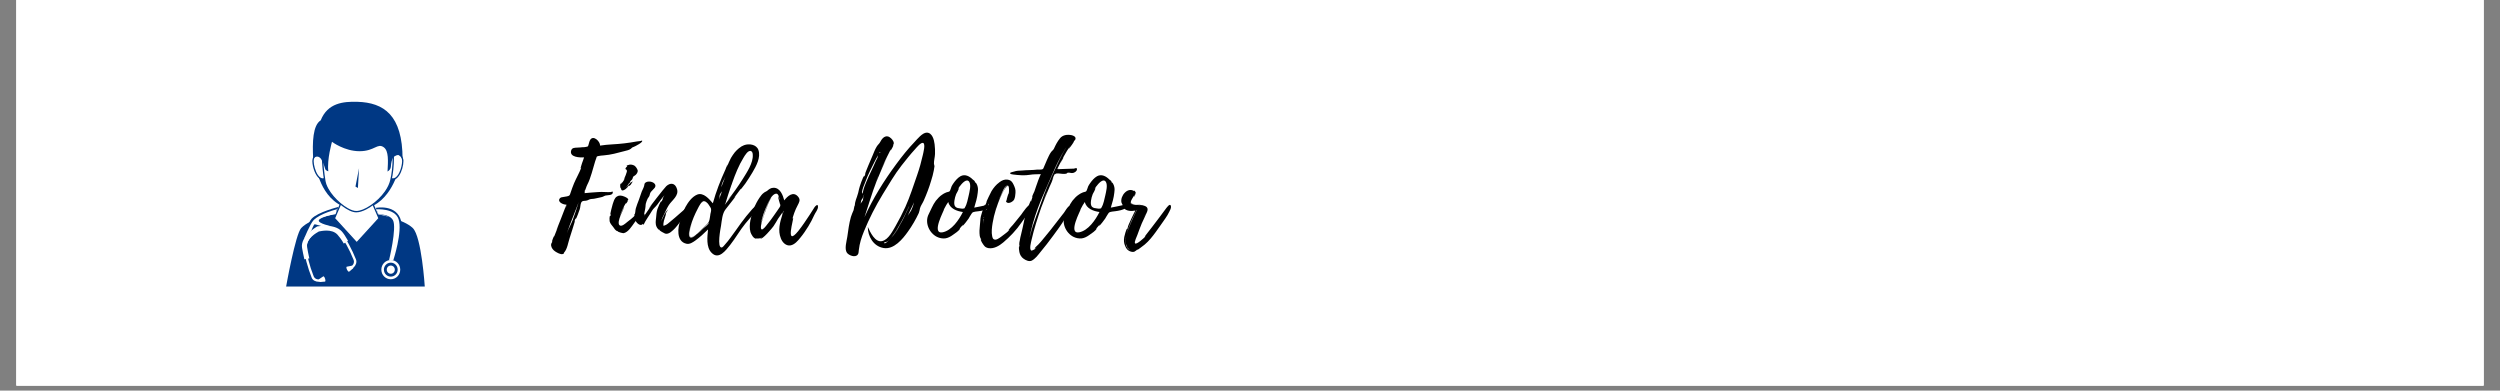 <svg xmlns="http://www.w3.org/2000/svg" xmlns:xlink="http://www.w3.org/1999/xlink" width="320" zoomAndPan="magnify" viewBox="0 0 240 37.5" height="50" preserveAspectRatio="xMidYMid meet" version="1.0"><rect x="0" y="0" width="240" height="37.5" fill="#808080" stroke="none"/><defs><g/><clipPath id="2a832ba5d6"><path d="M 1.578 0 L 238.422 0 L 238.422 37.008 L 1.578 37.008 Z M 1.578 0 " clip-rule="nonzero"/></clipPath><clipPath id="26485fbb6d"><path d="M 27.461 20 L 40.785 20 L 40.785 27.5 L 27.461 27.5 Z M 27.461 20 " clip-rule="nonzero"/></clipPath><clipPath id="3252c08990"><path d="M 29 22 L 32 22 L 32 27.5 L 29 27.5 Z M 29 22 " clip-rule="nonzero"/></clipPath><clipPath id="ac7eafba35"><path d="M 30 26 L 32 26 L 32 27.5 L 30 27.5 Z M 30 26 " clip-rule="nonzero"/></clipPath><clipPath id="0ee65b0148"><path d="M 30 9.738 L 39 9.738 L 39 17 L 30 17 Z M 30 9.738 " clip-rule="nonzero"/></clipPath></defs><g clip-path="url(#2a832ba5d6)"><path fill="#ffffff" d="M 1.578 0 L 238.422 0 L 238.422 44.406 L 1.578 44.406 Z M 1.578 0 " fill-opacity="1" fill-rule="nonzero"/><path fill="#ffffff" d="M 1.578 0 L 238.422 0 L 238.422 37.008 L 1.578 37.008 Z M 1.578 0 " fill-opacity="1" fill-rule="nonzero"/><path fill="#ffffff" d="M 1.578 0 L 238.422 0 L 238.422 37.008 L 1.578 37.008 Z M 1.578 0 " fill-opacity="1" fill-rule="nonzero"/></g><path fill="#003884" d="M 30.449 16.469 C 30.449 16.469 31.164 20.176 34.465 20.086 C 37.324 20.004 38.215 16.469 38.215 16.469 " fill-opacity="1" fill-rule="nonzero"/><path fill="#ffffff" d="M 37.586 17.164 C 37.363 17.094 36.961 16.895 36.902 16.57 C 36.855 16.293 36.816 15.883 36.875 15.695 C 37.031 15.23 37.461 15.203 37.766 14.996 C 38.266 14.656 38.535 14.832 38.648 15.285 C 38.762 15.75 38.324 17.398 37.586 17.164 " fill-opacity="1" fill-rule="nonzero"/><path fill="#003884" d="M 37.586 17.164 L 37.605 17.102 C 37.5 17.066 37.348 17 37.219 16.91 C 37.156 16.863 37.098 16.809 37.055 16.75 C 37.008 16.691 36.98 16.629 36.969 16.562 C 36.938 16.387 36.91 16.152 36.91 15.969 C 36.91 15.863 36.918 15.77 36.938 15.719 C 36.973 15.609 37.023 15.531 37.082 15.465 C 37.176 15.367 37.289 15.305 37.418 15.246 C 37.543 15.188 37.68 15.133 37.801 15.051 C 37.973 14.934 38.113 14.883 38.219 14.883 C 38.266 14.883 38.305 14.895 38.344 14.91 C 38.395 14.934 38.441 14.98 38.484 15.043 C 38.527 15.109 38.559 15.195 38.586 15.301 C 38.598 15.344 38.602 15.402 38.602 15.469 C 38.602 15.605 38.578 15.781 38.539 15.961 C 38.477 16.238 38.367 16.535 38.227 16.758 C 38.152 16.867 38.074 16.961 37.992 17.023 C 37.906 17.086 37.82 17.121 37.73 17.121 C 37.688 17.121 37.648 17.113 37.605 17.102 L 37.566 17.227 C 37.621 17.246 37.676 17.254 37.73 17.254 C 37.812 17.254 37.891 17.23 37.965 17.195 C 38.09 17.133 38.199 17.023 38.293 16.887 C 38.434 16.688 38.543 16.43 38.617 16.176 C 38.691 15.918 38.73 15.664 38.73 15.469 C 38.73 15.395 38.727 15.324 38.711 15.27 C 38.672 15.117 38.617 14.992 38.539 14.898 C 38.496 14.852 38.449 14.816 38.395 14.789 C 38.344 14.766 38.281 14.754 38.219 14.754 C 38.074 14.754 37.914 14.816 37.727 14.941 C 37.586 15.039 37.406 15.098 37.234 15.191 C 37.148 15.238 37.062 15.297 36.988 15.375 C 36.918 15.453 36.855 15.551 36.812 15.676 C 36.789 15.754 36.781 15.855 36.781 15.969 C 36.781 16.168 36.809 16.402 36.84 16.582 C 36.855 16.676 36.898 16.758 36.949 16.832 C 37.031 16.938 37.145 17.023 37.254 17.086 C 37.367 17.152 37.48 17.199 37.566 17.227 L 37.586 17.164 " fill-opacity="1" fill-rule="nonzero"/><path fill="#ffffff" d="M 31.129 17.164 C 31.352 17.094 31.758 16.895 31.812 16.57 C 31.859 16.293 31.902 15.883 31.84 15.695 C 31.688 15.23 31.258 15.203 30.953 14.996 C 30.453 14.656 30.18 14.832 30.066 15.285 C 29.953 15.75 30.391 17.398 31.129 17.164 " fill-opacity="1" fill-rule="nonzero"/><path fill="#003884" d="M 31.129 17.164 L 31.148 17.227 C 31.266 17.191 31.43 17.121 31.57 17.016 C 31.645 16.965 31.711 16.902 31.766 16.832 C 31.82 16.758 31.859 16.676 31.875 16.582 C 31.906 16.402 31.938 16.168 31.938 15.969 C 31.938 15.855 31.926 15.754 31.902 15.676 C 31.859 15.551 31.801 15.453 31.727 15.375 C 31.617 15.258 31.484 15.188 31.352 15.125 C 31.223 15.066 31.094 15.016 30.988 14.941 C 30.801 14.816 30.641 14.754 30.496 14.754 C 30.434 14.754 30.375 14.766 30.32 14.789 C 30.238 14.828 30.172 14.891 30.121 14.973 C 30.07 15.055 30.031 15.152 30.004 15.27 C 29.992 15.324 29.984 15.395 29.984 15.469 C 29.984 15.617 30.008 15.801 30.051 15.992 C 30.117 16.281 30.227 16.586 30.383 16.828 C 30.461 16.949 30.547 17.055 30.648 17.129 C 30.746 17.207 30.863 17.254 30.988 17.254 C 31.039 17.254 31.094 17.246 31.148 17.227 L 31.109 17.102 C 31.066 17.113 31.027 17.121 30.988 17.121 C 30.926 17.121 30.867 17.105 30.809 17.078 C 30.711 17.027 30.613 16.934 30.527 16.812 C 30.398 16.629 30.293 16.383 30.223 16.137 C 30.152 15.891 30.113 15.648 30.113 15.469 C 30.113 15.402 30.121 15.344 30.129 15.301 C 30.164 15.16 30.215 15.055 30.273 14.984 C 30.305 14.953 30.336 14.926 30.375 14.91 C 30.41 14.895 30.449 14.883 30.496 14.883 C 30.602 14.883 30.742 14.934 30.914 15.051 C 31.078 15.164 31.266 15.219 31.422 15.309 C 31.5 15.352 31.57 15.398 31.633 15.465 C 31.691 15.531 31.742 15.609 31.777 15.719 C 31.797 15.77 31.805 15.863 31.805 15.969 C 31.805 16.152 31.777 16.387 31.75 16.559 C 31.738 16.629 31.707 16.691 31.664 16.75 C 31.598 16.836 31.5 16.914 31.398 16.973 C 31.297 17.031 31.191 17.074 31.109 17.102 L 31.129 17.164 " fill-opacity="1" fill-rule="nonzero"/><g clip-path="url(#26485fbb6d)"><path fill="#003884" d="M 28.918 21.891 C 29.836 20.926 32.098 20.582 32.098 20.582 L 36.336 20.582 C 36.336 20.582 38.742 21.035 39.625 21.891 C 40.473 22.711 40.777 27.504 40.777 27.504 L 27.469 27.504 C 27.469 27.504 28.363 22.473 28.918 21.891 " fill-opacity="1" fill-rule="nonzero"/></g><path fill="#ffffff" d="M 35.703 19.359 L 32.789 19.359 L 32.102 20.961 L 34.246 23.316 L 36.395 20.961 L 35.703 19.359 " fill-opacity="1" fill-rule="nonzero"/><path fill="#003884" d="M 35.703 19.359 L 35.703 19.293 L 32.75 19.293 L 32.023 20.977 L 34.246 23.414 L 36.469 20.977 L 35.742 19.293 L 35.703 19.293 L 35.703 19.359 L 35.641 19.387 L 36.316 20.949 L 34.246 23.219 L 32.176 20.949 L 32.832 19.426 L 35.703 19.426 L 35.703 19.359 L 35.641 19.387 L 35.703 19.359 " fill-opacity="1" fill-rule="nonzero"/><path fill="#ffffff" d="M 37.52 17.328 C 37.172 18.789 35.242 20.32 34.195 20.32 C 33.273 20.32 31.391 18.68 31.18 17.363 C 31 16.223 30.848 14.535 31.074 13.781 C 31.656 11.871 33.004 10.918 34.426 10.918 C 35.797 10.918 36.969 11.859 37.574 13.66 C 37.848 14.465 37.797 16.172 37.52 17.328 " fill-opacity="1" fill-rule="nonzero"/><path fill="#003884" d="M 37.52 17.328 L 37.457 17.312 C 37.371 17.668 37.191 18.031 36.949 18.375 C 36.586 18.891 36.086 19.363 35.582 19.703 C 35.328 19.875 35.074 20.016 34.84 20.109 C 34.602 20.203 34.383 20.258 34.195 20.254 C 33.984 20.258 33.699 20.16 33.398 19.988 C 32.941 19.73 32.438 19.309 32.035 18.836 C 31.629 18.359 31.32 17.828 31.246 17.352 C 31.129 16.625 31.023 15.676 31.023 14.891 C 31.023 14.449 31.059 14.062 31.137 13.801 C 31.426 12.855 31.898 12.152 32.477 11.684 C 33.051 11.219 33.73 10.984 34.426 10.984 C 35.098 10.984 35.715 11.215 36.246 11.664 C 36.777 12.117 37.215 12.789 37.516 13.68 C 37.633 14.031 37.691 14.578 37.691 15.172 C 37.691 15.891 37.609 16.688 37.457 17.312 L 37.582 17.344 C 37.738 16.703 37.82 15.902 37.82 15.172 C 37.82 14.566 37.766 14.016 37.637 13.637 C 37.332 12.73 36.879 12.035 36.328 11.562 C 35.777 11.094 35.125 10.852 34.426 10.852 C 33.699 10.852 32.992 11.098 32.395 11.582 C 31.797 12.066 31.309 12.797 31.016 13.762 C 30.93 14.047 30.895 14.441 30.895 14.891 C 30.895 15.688 31 16.641 31.117 17.375 C 31.172 17.715 31.332 18.074 31.559 18.418 C 31.895 18.934 32.371 19.422 32.855 19.785 C 33.098 19.969 33.34 20.117 33.566 20.223 C 33.797 20.328 34.012 20.387 34.195 20.387 C 34.473 20.387 34.797 20.289 35.137 20.117 C 35.645 19.863 36.188 19.453 36.637 18.961 C 37.09 18.473 37.449 17.906 37.582 17.344 L 37.52 17.328 " fill-opacity="1" fill-rule="nonzero"/><path fill="#003884" d="M 34.469 16.152 L 34.359 18.047 L 34.125 17.91 Z M 34.469 16.152 " fill-opacity="1" fill-rule="nonzero"/><path fill="#003884" d="M 36.082 19.957 C 36.082 19.957 38.09 19.551 38.508 21.223 C 38.816 22.453 37.812 24.836 37.812 24.836 L 37.406 24.82 C 37.406 24.82 38.082 21.941 37.703 21.227 C 37.371 20.609 36.336 20.578 36.336 20.578 L 36.082 19.957 " fill-opacity="1" fill-rule="nonzero"/><path fill="#003884" d="M 29.129 22.766 C 29.129 22.766 29.578 21.355 29.914 21 C 30.52 20.352 32.492 19.863 32.492 19.863 L 32.309 20.305 C 32.309 20.305 30.605 20.68 30.547 20.988 C 30.488 21.293 31.809 21.562 31.809 21.562 C 31.809 21.562 31.039 21.578 30.77 21.516 C 30.496 21.453 30.246 21.359 30.156 21.359 C 30.062 21.359 29.82 22.016 29.82 22.016 L 29.129 22.766 " fill-opacity="1" fill-rule="nonzero"/><path fill="#ffffff" d="M 31.082 22.012 C 31.566 22.008 32.188 22.09 32.543 22.473 C 33.008 22.973 33.527 23.906 33.941 24.938 C 34.133 25.426 33.562 25.668 33.535 25.68 L 33.594 25.887 C 33.598 25.883 33.816 25.812 33.965 25.664 C 34.168 25.457 34.277 25.172 34.176 24.91 C 33.809 23.992 33.223 22.836 32.703 22.277 C 32.297 21.84 31.543 21.852 31.027 21.863 C 31.051 21.91 31.07 21.957 31.082 22.012 " fill-opacity="1" fill-rule="nonzero"/><path fill="#ffffff" d="M 38.422 25.887 C 38.422 26.398 38.016 26.809 37.516 26.809 C 37.016 26.809 36.609 26.398 36.609 25.887 C 36.609 25.375 37.016 24.961 37.516 24.961 C 38.016 24.961 38.422 25.375 38.422 25.887 " fill-opacity="1" fill-rule="nonzero"/><path fill="#003884" d="M 38.176 25.887 C 38.176 26.258 37.879 26.555 37.516 26.555 C 37.152 26.555 36.855 26.258 36.855 25.887 C 36.855 25.516 37.152 25.215 37.516 25.215 C 37.879 25.215 38.176 25.516 38.176 25.887 " fill-opacity="1" fill-rule="nonzero"/><path fill="#ffffff" d="M 37.902 25.887 C 37.902 26.105 37.73 26.281 37.516 26.281 C 37.301 26.281 37.129 26.105 37.129 25.887 C 37.129 25.668 37.301 25.492 37.516 25.492 C 37.73 25.492 37.902 25.668 37.902 25.887 " fill-opacity="1" fill-rule="nonzero"/><path fill="#ffffff" d="M 30.449 21.738 L 30.477 21.734 C 30.539 21.723 32.094 21.441 32.805 22.207 C 32.965 22.379 33.168 22.684 33.41 23.113 L 33.004 23.383 C 32.773 22.977 32.539 22.68 32.398 22.527 C 31.836 21.922 30.805 22.191 30.609 22.223 C 30.434 22.332 29.348 22.891 29.484 23.727 C 29.527 24.004 29.605 24.414 29.695 24.809 L 29.219 24.891 C 29.129 24.492 29.043 24.082 28.996 23.793 C 28.82 22.699 30.363 21.789 30.43 21.75 L 30.449 21.738 " fill-opacity="1" fill-rule="nonzero"/><path fill="#ffffff" d="M 33.281 25.605 L 33.797 25.504 L 33.91 25.746 L 33.512 26.086 C 33.512 26.086 33.426 26.117 33.312 25.887 C 33.203 25.656 33.281 25.605 33.281 25.605 " fill-opacity="1" fill-rule="nonzero"/><g clip-path="url(#3252c08990)"><path fill="#ffffff" d="M 30.168 22.387 C 29.82 22.727 29.426 23.227 29.434 23.75 C 29.441 24.441 29.699 25.48 30.109 26.512 C 30.305 27 30.883 26.77 30.906 26.762 L 31.008 26.949 C 31 26.953 30.793 27.055 30.586 27.051 C 30.301 27.047 30.023 26.918 29.922 26.66 C 29.559 25.738 29.191 24.496 29.184 23.723 C 29.176 23.121 29.73 22.598 30.105 22.242 C 30.121 22.293 30.141 22.34 30.168 22.387 " fill-opacity="1" fill-rule="nonzero"/></g><g clip-path="url(#ac7eafba35)"><path fill="#ffffff" d="M 31.039 26.527 L 30.602 26.82 L 30.68 27.074 L 31.203 27.035 C 31.203 27.035 31.285 26.996 31.207 26.754 C 31.129 26.508 31.039 26.527 31.039 26.527 " fill-opacity="1" fill-rule="nonzero"/></g><path fill="#ffffff" d="M 29.184 22.938 C 29.184 22.938 29.762 21.504 30.094 21.148 C 30.699 20.496 32.363 20.082 32.363 20.082 L 32.18 20.523 C 32.18 20.523 30.656 20.852 30.602 21.16 C 30.543 21.465 31.863 21.734 31.863 21.734 C 31.863 21.734 31.094 21.754 30.82 21.691 C 30.551 21.629 30.301 21.531 30.207 21.531 C 30.117 21.531 29.871 22.188 29.871 22.188 L 29.184 22.938 " fill-opacity="1" fill-rule="nonzero"/><path fill="#ffffff" d="M 36.133 20.094 C 36.133 20.094 37.902 19.957 38.262 21.039 C 38.66 22.242 37.754 24.996 37.754 24.996 L 37.348 24.98 C 37.348 24.98 38.109 21.859 37.727 21.145 C 37.398 20.527 36.336 20.582 36.336 20.582 L 36.133 20.094 " fill-opacity="1" fill-rule="nonzero"/><g clip-path="url(#0ee65b0148)"><path fill="#003884" d="M 31.52 16.441 C 31.375 15.324 31.871 13.613 31.871 13.613 C 31.871 13.613 33.062 14.516 34.516 14.516 C 35.969 14.516 36.234 13.695 36.844 14.141 C 37.324 14.492 37.258 15.453 37.203 16.469 C 37.406 16.348 37.512 16.184 37.523 16.008 C 37.543 15.66 37.617 15.301 37.754 15.105 C 38.164 14.527 38.516 15.07 38.648 15.285 C 38.648 11.047 36.844 9.844 34.297 9.773 C 32.957 9.738 31.457 9.879 30.789 11.551 C 30.031 12.031 29.977 13.625 30.066 15.285 C 30.254 14.945 30.629 14.949 30.844 15.293 C 31.055 15.633 31.242 16.277 31.242 16.277 C 31.242 16.277 31.391 16.438 31.52 16.441 " fill-opacity="1" fill-rule="nonzero"/></g><g fill="#000000" fill-opacity="1"><g transform="translate(52.907, 22.912)"><g><path d="M 8.715 -9.422 C 8.664 -9.371 8.305 -9.344 8.227 -9.332 C 7.828 -9.254 7.43 -9.203 7.043 -9.152 C 6.273 -9.051 5.465 -9.062 4.703 -8.934 C 4.719 -9.332 4.051 -9.977 3.754 -9.488 C 3.664 -9.344 3.637 -9.152 3.586 -9 C 3.535 -8.832 3.535 -8.855 3.395 -8.82 C 3.289 -8.781 3.137 -8.781 3.035 -8.781 C 2.855 -8.754 2.688 -8.754 2.508 -8.742 C 2.273 -8.727 2.02 -8.742 1.93 -8.484 C 1.711 -7.805 2.766 -7.777 3.164 -7.805 C 3.098 -7.621 3.047 -7.441 2.969 -7.25 C 2.957 -7.199 2.801 -6.734 2.828 -6.734 L 2.906 -6.84 C 2.727 -6.352 2.418 -5.824 2.199 -5.309 C 2.07 -5 1.969 -4.703 1.863 -4.395 C 1.785 -4.152 1.785 -4.125 1.531 -4.062 L 1.145 -3.996 C 1.055 -3.984 0.938 -3.973 0.859 -3.895 C 0.527 -3.535 1.168 -3.254 1.465 -3.266 C 1.387 -3.059 0.516 -0.797 0.5 -0.797 C 0.5 -0.785 0.59 -0.965 0.695 -1.223 L 0.281 -0.18 C 0.281 -0.207 0.297 -0.23 0.297 -0.246 C 0.246 -0.246 0.051 0.297 0.09 0.297 L 0.141 0.246 C 0.078 0.398 -0.027 0.449 0 0.668 C 0.039 0.898 0.191 1.094 0.387 1.223 C 0.555 1.336 0.914 1.543 1.117 1.477 C 1.312 1.414 1.168 1.426 1.246 1.336 C 1.555 0.988 1.621 0.426 1.773 -0.039 C 1.812 -0.168 2.301 -1.684 2.289 -1.695 L 2.238 -1.645 C 2.273 -1.75 2.312 -1.875 2.367 -1.992 C 2.379 -1.98 2.328 -1.891 2.352 -1.891 C 2.43 -1.875 2.727 -2.766 2.75 -2.828 C 2.816 -3.02 2.801 -3.289 2.891 -3.473 C 2.98 -3.637 3.109 -3.625 3.289 -3.637 C 3.457 -3.652 3.574 -3.715 3.676 -3.766 C 3.832 -3.832 4.023 -3.805 4.18 -3.844 C 4.383 -3.895 4.578 -3.922 4.781 -3.973 C 5 -4.012 5.078 -4.102 5.23 -4.141 C 5.398 -4.18 5.863 -4.152 5.914 -4.383 C 5.965 -4.629 5.773 -4.473 5.746 -4.473 C 5.336 -4.449 4.922 -4.512 4.512 -4.473 C 4.074 -4.449 3.652 -4.41 3.215 -4.371 C 3.215 -4.383 3.266 -4.652 3.199 -4.539 L 3.238 -4.641 L 3.238 -4.602 C 3.266 -4.602 3.418 -5.102 3.473 -5.18 C 3.652 -5.516 3.781 -5.914 3.895 -6.285 C 4.012 -6.672 4.113 -7.059 4.23 -7.43 L 4.332 -7.715 C 4.395 -7.906 4.359 -7.879 4.523 -7.93 C 4.68 -7.969 4.898 -7.984 5.051 -7.996 C 5.734 -8.047 6.363 -8.227 7.043 -8.406 C 7.211 -8.445 7.508 -8.512 7.648 -8.625 C 7.777 -8.727 7.75 -8.754 7.918 -8.805 C 8.008 -8.832 8.934 -9.293 8.715 -9.422 Z M 2.609 -3.379 C 2.441 -2.855 2.262 -2.312 2.07 -1.785 C 1.902 -1.363 1.672 -0.953 1.516 -0.527 C 1.84 -1.492 2.25 -2.441 2.609 -3.406 L 2.609 -3.395 C 2.598 -3.344 2.598 -3.355 2.609 -3.379 Z M 1.516 -3.277 L 1.352 -2.879 C 1.402 -3.035 1.477 -3.266 1.516 -3.277 Z M 2.621 -3.445 L 2.621 -3.434 C 2.609 -3.418 2.609 -3.418 2.609 -3.406 C 2.609 -3.418 2.609 -3.434 2.621 -3.445 Z M 2.621 -3.445 C 2.621 -3.457 2.621 -3.473 2.637 -3.484 L 2.637 -3.473 C 2.637 -3.473 2.621 -3.457 2.621 -3.445 Z M 2.621 -3.445 "/></g></g><g transform="translate(58.511, 22.912)"><g><path d="M 3.367 -3.164 C 3.344 -3.328 3.164 -3.277 3.074 -3.215 C 2.957 -3.137 2.312 -2.289 2.367 -2.223 C 2.402 -2.223 2.43 -2.223 2.457 -2.25 C 2.273 -2.031 1.941 -1.785 1.695 -1.594 C 1.555 -1.477 1.207 -1.156 1.004 -1.262 C 0.566 -1.477 1.453 -3.02 1.414 -3.035 C 1.375 -3.047 1.055 -2.328 0.988 -2.16 C 1.145 -2.609 1.352 -3.059 1.594 -3.457 C 1.582 -3.418 1.543 -3.355 1.566 -3.355 C 1.594 -3.344 1.785 -3.613 1.75 -3.637 C 1.734 -3.637 1.711 -3.637 1.695 -3.625 C 1.734 -3.664 1.801 -3.676 1.801 -3.754 C 1.801 -3.883 1.504 -4.012 1.402 -4.051 C 1.156 -4.152 0.914 -4.18 0.719 -4.051 C 0.461 -3.895 0.41 -3.586 0.309 -3.316 C 0.281 -3.238 0.039 -2.328 0.09 -2.312 C 0.117 -2.328 0.117 -2.34 0.129 -2.367 L 0.09 -2.133 C 0.078 -2.133 0.102 -2.199 0.078 -2.199 C -0.027 -2.199 0 -1.734 0.012 -1.672 C 0.062 -1.441 0.246 -1.273 0.387 -1.078 C 0.461 -0.965 0.539 -0.848 0.656 -0.77 C 0.809 -0.656 0.707 -0.77 0.809 -0.719 L 0.785 -0.719 C 0.77 -0.645 1.262 -0.516 1.363 -0.527 C 1.812 -0.629 2.133 -1.184 2.391 -1.531 C 2.637 -1.84 2.84 -2.148 3.059 -2.469 C 3.188 -2.637 3.418 -2.918 3.367 -3.164 Z M 1.117 -4.781 C 1.145 -4.742 1.105 -4.691 1.195 -4.641 C 1.285 -4.602 1.336 -4.652 1.414 -4.68 C 1.566 -4.742 1.684 -4.91 1.801 -5.012 C 1.84 -5.039 1.762 -5.027 1.762 -5.027 C 1.93 -5.18 1.785 -5 1.941 -5.09 C 2.094 -5.195 2.121 -5.359 2.25 -5.5 C 2.094 -5.438 1.98 -5.348 1.875 -5.219 C 1.75 -5.051 1.66 -4.977 1.516 -4.887 C 1.672 -5 1.75 -5.117 1.875 -5.32 C 1.914 -5.359 1.953 -5.387 2.004 -5.41 C 1.969 -5.449 1.969 -5.488 2.02 -5.527 C 2.059 -5.594 2.133 -5.617 2.172 -5.684 C 2.238 -5.773 2.223 -5.887 2.301 -5.977 C 2.367 -6.027 2.457 -6.066 2.508 -6.117 C 2.621 -6.223 2.75 -6.414 2.699 -6.582 C 2.648 -6.734 2.52 -6.93 2.379 -7.02 C 2.211 -7.109 1.98 -7.148 1.801 -7.07 C 1.762 -7.059 1.605 -7.02 1.66 -6.969 C 1.672 -6.941 1.684 -6.941 1.711 -6.941 C 1.594 -6.852 1.402 -6.699 1.672 -6.594 C 1.645 -6.57 1.672 -6.453 1.672 -6.441 C 1.66 -6.352 1.477 -5.875 1.363 -5.645 L 1.516 -5.875 C 1.426 -5.684 1.324 -5.5 1.207 -5.348 C 1.285 -5.516 1.133 -5.32 1.133 -5.285 C 0.988 -5.348 1.027 -4.949 1.043 -4.91 C 1.043 -4.898 1.117 -4.781 1.117 -4.781 Z M 0.875 -1.723 L 0.875 -1.711 L 0.848 -1.633 L 0.875 -1.734 C 0.887 -1.75 0.887 -1.75 0.875 -1.723 Z M 1.297 -5.539 C 1.297 -5.539 1.324 -5.566 1.352 -5.617 Z M 1.168 -5.297 C 1.168 -5.285 1.168 -5.285 1.156 -5.27 C 1.156 -5.27 1.156 -5.285 1.145 -5.285 C 1.156 -5.285 1.156 -5.285 1.168 -5.297 Z M 1.168 -5.297 "/></g></g><g transform="translate(60.941, 22.912)"><g><path d="M 5.32 -3.059 C 5.258 -3.367 5.078 -3.164 5 -3.047 C 4.82 -2.828 4.539 -2.621 4.32 -2.418 C 4.023 -2.16 3.727 -1.891 3.418 -1.645 C 3.266 -1.516 3.074 -1.336 2.879 -1.273 C 2.855 -1.262 2.766 -1.246 2.766 -1.234 L 2.75 -1.246 C 2.75 -1.246 2.738 -1.453 2.75 -1.465 C 2.766 -1.633 2.816 -1.801 2.867 -1.953 C 2.879 -1.98 3.02 -2.418 2.996 -2.418 L 2.93 -2.34 C 3.008 -2.492 3.109 -2.648 3.199 -2.816 C 2.996 -2.621 2.855 -2.402 2.75 -2.133 C 2.699 -2.004 2.559 -1.773 2.531 -1.582 C 2.559 -1.863 2.75 -2.238 2.84 -2.402 C 2.969 -2.672 3.109 -2.98 3.277 -3.238 C 3.586 -3.703 4.254 -4.125 4.051 -4.77 C 3.871 -5.375 3.395 -5.387 3.02 -5.039 C 2.84 -4.871 1.312 -2.918 1.352 -2.891 C 1.352 -2.891 1.477 -3.047 1.645 -3.266 L 0.887 -2.16 C 0.875 -2.16 1.016 -2.379 1.004 -2.391 C 0.988 -2.402 0.898 -2.312 0.887 -2.262 C 0.914 -2.531 1.004 -2.801 1.027 -3.074 C 1.043 -3.176 1.027 -3.254 1.055 -3.355 C 1.105 -3.523 1.156 -3.703 1.234 -3.844 C 1.285 -3.945 1.387 -4.035 1.414 -4.141 C 1.465 -4.305 1.453 -4.371 1.566 -4.512 C 1.672 -4.641 1.824 -4.77 1.914 -4.887 C 2.133 -5.207 1.762 -5.426 1.555 -5.465 C 1.387 -5.488 1.223 -5.5 1.066 -5.41 C 0.898 -5.309 0.938 -5.219 0.898 -5.078 C 0.859 -4.898 0.734 -4.691 0.668 -4.523 C 0.566 -4.254 0.477 -3.984 0.387 -3.715 C 0.281 -3.445 0.18 -3.188 0.102 -2.918 C 0.039 -2.699 0.051 -2.492 0.027 -2.289 C 0 -2.059 -0.039 -1.902 0.078 -1.695 C 0.207 -1.477 0.555 -1.145 0.785 -1.426 L 0.836 -1.324 C 1.055 -1.801 1.387 -2.223 1.66 -2.688 C 1.773 -2.891 1.98 -3.035 2.148 -3.254 C 2.379 -3.562 2.582 -3.871 2.84 -4.164 C 2.801 -4.102 2.637 -3.805 2.648 -3.793 C 2.672 -3.805 2.688 -3.832 2.711 -3.855 L 2.531 -3.496 C 2.52 -3.508 2.582 -3.598 2.559 -3.598 C 2.469 -3.625 2.199 -2.906 2.172 -2.84 C 2.082 -2.559 2.07 -2.301 2.043 -2.004 C 2.031 -1.863 2.004 -1.723 2.004 -1.582 C 2.004 -1.441 2.02 -1.297 2.082 -1.156 C 2.121 -1.078 2.172 -0.977 2.238 -0.914 C 2.25 -0.914 2.391 -0.785 2.328 -0.887 L 2.402 -0.809 L 2.367 -0.836 C 2.352 -0.77 2.828 -0.516 2.906 -0.488 C 3.266 -0.371 3.652 -0.785 3.883 -1.027 C 4.191 -1.363 4.449 -1.75 4.73 -2.109 C 4.887 -2.312 5.375 -2.75 5.32 -3.059 Z M 5.32 -3.059 "/></g></g></g><g fill="#000000" fill-opacity="1"><g transform="translate(65.324, 22.912)"><g><path d="M 7.598 -3.137 L 7.598 -3.148 C 7.52 -3.574 6.941 -2.867 6.863 -2.801 C 6.492 -2.391 6.145 -1.941 5.809 -1.492 C 5.477 -1.027 5.156 -0.566 4.809 -0.102 C 4.641 0.129 4.473 0.348 4.281 0.555 C 4.215 0.629 4.062 0.848 3.945 0.848 C 3.496 0.848 3.844 -0.965 3.895 -1.246 C 3.973 -1.75 4.012 -2.418 4.332 -2.816 C 4.41 -2.918 5.285 -4.035 5.285 -4.035 C 5.258 -4.051 5.156 -3.922 5.09 -3.844 L 5.645 -4.59 L 5.684 -4.641 L 5.695 -4.641 L 5.684 -4.641 L 5.785 -4.781 C 5.797 -4.77 5.785 -4.742 5.773 -4.719 L 5.887 -4.848 L 6.223 -5.285 C 6.465 -5.629 6.699 -6.004 6.914 -6.363 C 7.262 -6.953 7.738 -7.805 7.48 -8.523 C 7.289 -9.051 6.582 -9.152 6.105 -8.973 C 5.758 -8.844 5.465 -8.574 5.219 -8.293 C 5.09 -8.125 4.961 -7.945 4.848 -7.75 C 4.809 -7.699 4.641 -7.289 4.602 -7.238 L 4.613 -7.238 C 4.539 -7.098 4.461 -6.953 4.41 -6.812 C 4.434 -6.914 4.5 -7.121 4.551 -7.16 C 4.449 -7.082 4.359 -6.711 4.332 -6.672 C 3.844 -5.605 3.418 -4.523 3.109 -3.395 C 2.766 -3.793 2.211 -4.473 1.605 -4.23 C 1.105 -4.023 0.734 -3.496 0.477 -3.035 C 0.246 -2.621 0.18 -2.199 0.012 -1.801 C -0.281 -1.117 -0.426 0.281 0.578 0.488 C 0.887 0.555 1.168 0.359 1.414 0.191 C 1.852 -0.129 2.262 -0.5 2.648 -0.887 C 2.582 -0.207 2.441 0.824 2.996 1.363 C 3.676 2.059 4.359 1.117 4.77 0.605 C 5.297 -0.062 5.707 -0.809 6.234 -1.453 C 6.492 -1.762 6.75 -2.07 7.02 -2.352 C 7.223 -2.559 7.637 -2.816 7.598 -3.137 Z M 2.867 -2.289 C 2.855 -2.25 2.855 -2.223 2.855 -2.223 C 2.801 -1.914 2.801 -1.645 2.582 -1.426 C 2.391 -1.223 2.184 -1.027 1.98 -0.836 C 1.785 -0.656 1.324 -0.129 1.027 -0.152 C 0.668 -0.191 0.938 -1.016 1.117 -1.516 C 0.926 -1.004 0.617 -0.168 1.043 -0.141 C 1.156 -0.129 1.352 -0.23 1.516 -0.371 C 1.363 -0.23 1.105 -0.039 0.953 -0.117 C 0.656 -0.246 0.914 -0.977 0.965 -1.184 C 1.133 -1.773 1.375 -2.34 1.66 -2.879 C 1.801 -3.148 2.004 -3.586 2.273 -3.613 L 2.211 -3.574 C 2.223 -3.586 2.238 -3.586 2.25 -3.586 C 2.34 -3.613 2.43 -3.547 2.492 -3.496 C 2.66 -3.379 2.766 -3.164 2.879 -2.996 C 3.008 -2.789 2.918 -2.57 2.867 -2.34 Z M 4.938 -5.258 C 4.938 -5.27 4.938 -5.297 4.949 -5.309 L 4.949 -5.32 C 4.961 -5.359 4.977 -5.375 4.977 -5.375 L 4.977 -5.387 C 5.27 -6.207 5.594 -7.031 6.055 -7.777 C 6.172 -7.969 6.504 -8.562 6.801 -8.395 C 6.914 -8.328 6.941 -8.164 6.941 -8.047 C 6.992 -7.277 6.375 -6.363 5.992 -5.746 C 5.539 -5.027 5.039 -4.32 4.512 -3.664 L 4.793 -3.961 L 5.051 -4.281 L 4.395 -3.434 L 4.305 -3.316 L 4.254 -3.266 C 4.27 -3.344 4.332 -3.418 4.395 -3.508 C 4.371 -3.484 4.344 -3.457 4.332 -3.434 C 4.5 -3.984 4.68 -4.539 4.871 -5.09 C 4.859 -5.078 4.871 -5.102 4.887 -5.156 L 4.922 -5.219 C 4.922 -5.23 4.922 -5.246 4.938 -5.258 Z M 3.855 -4.203 C 3.832 -4.141 3.754 -3.844 3.715 -3.805 C 3.715 -3.793 3.703 -3.781 3.688 -3.781 C 3.793 -3.906 3.727 -4.074 3.781 -4.23 C 3.805 -4.305 3.934 -4.449 3.961 -4.551 C 3.961 -4.449 3.895 -4.27 3.855 -4.203 Z M 1.812 -0.645 C 2.133 -0.926 2.441 -1.223 2.738 -1.531 C 2.711 -1.363 2.312 -1.078 2.172 -0.953 C 2.004 -0.785 1.812 -0.617 1.621 -0.461 L 1.605 -0.461 Z M 4.086 -5.375 C 4.035 -5.219 3.973 -5.078 3.895 -4.938 C 3.961 -5.129 3.996 -5.32 4.086 -5.5 C 4.164 -5.645 4.254 -5.824 4.32 -5.992 C 4.254 -5.785 4.152 -5.566 4.086 -5.375 Z M 4.922 -5.219 L 4.871 -5.09 C 4.871 -5.102 4.887 -5.129 4.887 -5.156 Z M 2.148 -3.523 C 2.094 -3.484 2.059 -3.434 2.043 -3.434 C 2.07 -3.434 2.109 -3.484 2.148 -3.523 Z M 2.508 -3.547 C 2.531 -3.535 2.559 -3.523 2.582 -3.496 Z M 5.051 -3.781 C 5.051 -3.793 5.066 -3.805 5.078 -3.816 C 5.066 -3.793 5.051 -3.781 5.051 -3.781 Z M 5.078 -3.816 L 5.09 -3.844 C 5.09 -3.832 5.078 -3.816 5.078 -3.816 Z M 5.078 -3.816 "/></g></g></g><g fill="#000000" fill-opacity="1"><g transform="translate(71.983, 22.912)"><g><path d="M 6.543 -3.098 C 6.531 -3.379 6.301 -3.137 6.223 -3.035 C 6.055 -2.789 5.902 -2.531 5.746 -2.289 C 5.398 -1.762 5.051 -1.234 4.652 -0.734 C 3.328 0.898 4.254 -2.004 4.152 -1.98 C 4.102 -1.969 4.062 -1.773 4.051 -1.734 C 4.152 -2.199 4.344 -2.75 4.59 -3.199 C 4.73 -3.484 4.898 -3.715 4.641 -4.023 C 4.164 -4.602 3.613 -4.074 3.305 -3.676 C 3.176 -4.164 2.918 -4.887 2.289 -4.887 C 2.004 -4.887 1.84 -4.742 1.645 -4.578 C 1.531 -4.5 1.441 -4.488 1.336 -4.395 C 1.168 -4.281 1.055 -4.102 0.938 -3.945 C 0.5 -3.305 0.191 -2.492 0.051 -1.75 C -0.012 -1.387 -0.039 -0.988 0.062 -0.629 C 0.129 -0.426 0.359 0.039 0.656 0 C 0.668 0 0.645 -0.012 0.605 -0.039 C 0.785 0.012 0.988 -0.012 1.145 -0.117 C 1.156 -0.09 1.004 -0.027 1.004 -0.027 C 1.145 0.191 2.199 -1.078 2.273 -1.195 C 2.441 -1.426 2.559 -1.672 2.711 -1.914 C 2.828 -2.094 3.008 -2.328 3.137 -2.52 C 3.125 -2.43 3.125 -2.312 3.125 -2.312 C 2.891 -1.582 2.672 -0.785 2.98 -0.027 C 3.125 0.359 3.473 0.719 3.906 0.645 C 4.293 0.578 4.613 0.207 4.848 -0.09 C 5.129 -0.426 5.375 -0.797 5.617 -1.184 C 5.824 -1.531 6.016 -1.875 6.184 -2.262 C 6.285 -2.508 6.57 -2.801 6.543 -3.098 Z M 2.855 -3.008 C 2.789 -2.918 2.727 -2.828 2.672 -2.738 L 2.34 -2.262 C 2.121 -1.941 1.891 -1.633 1.645 -1.336 C 1.582 -1.246 1.273 -0.848 1.145 -0.887 C 0.953 -0.953 1.156 -1.621 1.184 -1.723 C 1.223 -1.902 1.902 -3.883 2.082 -3.922 C 1.852 -3.934 1.105 -1.605 1.066 -1.414 C 1.168 -2.043 1.402 -2.66 1.66 -3.238 C 1.801 -3.535 2.121 -4.32 2.547 -4.32 C 2.777 -4.32 2.828 -3.844 2.867 -3.688 C 2.855 -3.715 2.738 -4.086 2.727 -4.074 C 2.66 -4.023 2.918 -3.316 2.918 -3.215 C 2.918 -3.109 2.918 -3.109 2.855 -3.008 Z M 3.148 -2.379 C 3.148 -2.379 3.188 -2.559 3.199 -2.598 L 3.266 -2.688 Z M 2.957 -3.176 L 2.957 -3.305 C 2.996 -3.254 2.996 -3.215 2.957 -3.176 Z M 2.957 -3.176 "/></g></g><g transform="translate(77.588, 22.912)"><g/></g></g><g fill="#000000" fill-opacity="1"><g transform="translate(81.187, 22.912)"><g><path d="M 8.535 -9.062 C 8.484 -9.488 8.316 -10.18 7.777 -10.18 C 7.367 -10.18 6.863 -9.551 6.609 -9.281 C 5.977 -8.625 5.398 -7.895 4.848 -7.148 C 3.676 -5.566 2.609 -3.855 1.801 -2.059 C 2.184 -3.188 2.508 -4.359 2.945 -5.465 C 2.957 -5.516 3.805 -7.52 3.996 -7.855 C 3.871 -7.648 3.484 -6.824 3.305 -6.453 C 3.637 -7.199 3.996 -7.945 4.371 -8.664 C 4.332 -8.586 4.281 -8.457 4.293 -8.457 C 4.344 -8.445 4.613 -8.973 4.578 -8.984 L 4.523 -8.945 C 4.602 -9.062 4.652 -9.129 4.59 -9.309 C 4.5 -9.527 4.254 -9.781 4.023 -9.82 C 3.676 -9.871 3.445 -9.539 3.305 -9.27 C 3.227 -9.113 3.086 -9.023 2.98 -8.844 C 2.816 -8.574 2.699 -8.277 2.582 -7.984 C 2.52 -7.855 1.824 -6.223 1.863 -6.207 L 1.902 -6.262 C 1.852 -6.145 1.824 -6.016 1.773 -5.902 C 1.762 -5.914 1.812 -6.004 1.785 -6.016 C 1.672 -6.043 1.297 -4.871 1.285 -4.781 C 1.234 -4.512 1.168 -4.27 1.078 -4.012 C 1.016 -3.844 0.953 -3.676 0.914 -3.496 C 0.914 -3.484 0.859 -3.215 0.887 -3.227 L 0.887 -3.164 C 0.875 -3.176 0.875 -3.199 0.875 -3.215 C 0.836 -3.199 0.77 -2.777 0.758 -2.738 C 0.668 -2.52 0.566 -2.312 0.5 -2.082 C 0.32 -1.453 0.246 -0.809 0.152 -0.168 C 0.09 0.246 -0.141 0.977 0.117 1.352 C 0.297 1.605 0.914 1.852 1.156 1.531 C 1.262 1.414 1.234 1.195 1.262 1.078 C 1.336 0.438 1.504 -0.09 1.75 -0.695 C 2.25 -1.93 2.867 -3.125 3.562 -4.27 C 4.141 -5.195 4.68 -6.156 5.359 -7.02 C 5.785 -7.559 6.207 -8.098 6.672 -8.602 C 6.773 -8.715 7.223 -9.27 7.43 -9.191 C 7.688 -9.102 7.441 -8.215 7.406 -8.035 C 7.262 -7.391 7.082 -6.75 6.863 -6.117 C 6.504 -5.09 6.172 -4.035 5.734 -3.059 C 5.449 -2.43 5.129 -1.812 4.793 -1.223 C 4.512 -0.746 4.113 0.078 3.508 0.23 C 2.816 0.398 2.352 -0.629 2.121 -1.133 C 2.121 -0.219 2.66 0.734 3.637 0.898 C 4.629 1.066 5.477 0.027 5.977 -0.68 C 6.375 -1.234 6.734 -1.852 7.02 -2.469 C 7.082 -2.621 7.098 -2.777 7.133 -2.918 C 7.199 -3.164 7.379 -3.395 7.48 -3.625 C 7.766 -4.27 8.008 -4.898 8.203 -5.566 C 8.305 -5.887 8.395 -6.207 8.457 -6.543 C 8.484 -6.672 8.512 -6.824 8.523 -6.953 C 8.523 -7.031 8.473 -7.148 8.473 -7.172 C 8.457 -7.48 8.562 -7.805 8.574 -8.125 C 8.586 -8.434 8.574 -8.754 8.535 -9.062 Z M 1.566 -4.488 C 1.605 -4.793 1.762 -5.129 1.875 -5.426 C 2.02 -5.809 2.16 -6.172 2.352 -6.543 C 2.598 -7.031 2.828 -7.531 3.109 -8.008 C 3.086 -7.945 3.074 -7.816 3.035 -7.738 C 2.98 -7.621 2.906 -7.508 2.855 -7.379 C 2.727 -7.098 2.609 -6.812 2.469 -6.531 C 2.289 -6.156 2.121 -5.797 1.969 -5.426 C 1.875 -5.219 1.812 -5.012 1.734 -4.809 C 1.695 -4.68 1.66 -4.41 1.582 -4.32 C 1.555 -4.293 1.566 -4.488 1.566 -4.488 Z M 5.617 -2.082 C 5.578 -2.02 5.539 -1.953 5.516 -1.891 L 5.449 -1.762 C 5.438 -1.762 5.438 -1.75 5.438 -1.734 C 5.195 -1.285 4.922 -0.824 4.641 -0.41 C 4.602 -0.359 3.793 0.668 3.676 0.398 C 3.664 0.359 3.934 0.309 3.945 0.297 C 4.125 0.207 4.281 0.012 4.41 -0.141 C 4.719 -0.539 4.988 -0.988 5.23 -1.426 C 5.438 -1.785 5.629 -2.148 5.797 -2.508 L 5.695 -2.262 C 5.746 -2.367 5.785 -2.469 5.824 -2.57 L 5.902 -2.75 L 5.887 -2.688 C 5.914 -2.75 5.938 -2.828 5.977 -2.891 L 5.977 -2.906 C 6.043 -3.035 6.094 -3.137 6.105 -3.137 C 6.105 -3.125 5.668 -2.172 5.617 -2.094 Z M 6.555 -3.457 C 6.492 -3.199 6.402 -2.945 6.285 -2.711 C 6.184 -2.52 6.004 -2.328 5.938 -2.121 C 6.094 -2.582 6.363 -3.008 6.555 -3.473 Z M 1.762 -4.203 C 1.66 -4.035 1.695 -3.844 1.645 -3.676 C 1.605 -3.598 1.465 -3.445 1.441 -3.344 C 1.441 -3.418 1.465 -3.523 1.477 -3.586 C 1.492 -3.715 1.555 -3.766 1.621 -3.871 C 1.672 -3.945 1.695 -4.203 1.801 -4.242 Z M 4.652 -0.371 C 4.832 -0.645 5.012 -0.926 5.18 -1.234 C 5.012 -0.914 4.848 -0.629 4.652 -0.371 Z M 3.289 -8.328 C 3.344 -8.305 3.328 -8.277 3.266 -8.215 C 3.238 -8.238 3.238 -8.277 3.289 -8.328 Z M 2.98 -5.695 L 2.98 -5.684 L 2.777 -5.195 L 3.109 -6.016 C 3.074 -5.902 3.035 -5.797 2.98 -5.695 Z M 5.297 -1.465 C 5.297 -1.441 5.285 -1.426 5.27 -1.402 Z M 5.836 -2.598 C 5.836 -2.582 5.836 -2.582 5.824 -2.57 C 5.824 -2.582 5.836 -2.582 5.836 -2.598 Z M 5.836 -2.598 "/></g></g></g><g fill="#000000" fill-opacity="1"><g transform="translate(89.003, 22.912)"><g><path d="M 5.914 -3.199 C 5.914 -3.199 5.926 -3.188 5.914 -3.215 C 5.848 -3.305 5.758 -3.238 5.668 -3.215 C 5.297 -3.137 4.91 -3.047 4.523 -2.98 C 4.668 -3.445 4.809 -3.934 4.859 -4.41 C 4.887 -4.59 4.898 -4.781 4.859 -4.961 C 4.832 -5.078 4.793 -5.195 4.73 -5.297 C 4.73 -5.297 4.578 -5.488 4.613 -5.387 L 4.602 -5.398 L 4.551 -5.5 L 4.602 -5.449 C 4.613 -5.527 4.395 -5.668 4.395 -5.668 C 4.074 -5.992 3.637 -6.234 3.199 -5.992 C 2.93 -5.836 2.711 -5.578 2.531 -5.32 C 2.469 -5.23 2.402 -5.129 2.352 -5.027 C 2.301 -4.922 2.223 -4.59 2.148 -4.539 C 2.082 -4.488 1.891 -4.473 1.801 -4.422 C 1.672 -4.371 1.555 -4.305 1.453 -4.23 C 1.207 -4.074 1.016 -3.855 0.836 -3.637 C 0.527 -3.227 0.371 -2.766 0.152 -2.352 C -0.258 -1.566 0.191 -0.539 0.953 -0.168 C 1.195 -0.051 1.477 0 1.734 -0.027 C 2.004 -0.062 2.262 -0.207 2.469 -0.359 C 2.66 -0.5 3.086 -0.758 3.164 -0.977 C 3.164 -0.988 3.137 -0.977 3.098 -0.938 L 3.473 -1.375 C 3.484 -1.363 3.379 -1.234 3.379 -1.234 C 3.473 -1.195 3.934 -1.875 3.984 -1.93 C 4.074 -2.082 4.164 -2.25 4.27 -2.402 C 4.359 -2.52 4.332 -2.508 4.461 -2.559 C 4.449 -2.547 4.613 -2.598 4.641 -2.598 C 4.781 -2.621 6.285 -2.727 5.914 -3.199 Z M 1.465 -0.605 L 1.453 -0.605 C 0.387 -0.449 1.621 -2.711 1.645 -2.84 L 1.566 -2.727 C 1.762 -3.109 1.941 -3.418 2.031 -3.523 C 2.172 -2.879 2.867 -2.637 3.434 -2.559 C 3.059 -1.812 2.367 -0.77 1.465 -0.605 Z M 3.996 -4.164 C 3.906 -3.805 3.832 -3.328 3.637 -3.008 C 3.574 -2.879 3.613 -2.918 3.484 -2.891 C 3.406 -2.867 3.238 -2.891 3.164 -2.906 C 3.02 -2.918 2.855 -2.945 2.75 -3.035 C 2.57 -3.188 2.598 -3.434 2.621 -3.652 C 2.648 -3.871 2.711 -4.074 2.789 -4.281 C 2.828 -4.359 3.074 -4.77 3.035 -4.848 C 3.02 -4.887 2.879 -4.652 2.867 -4.641 C 2.945 -4.781 3.02 -4.859 3.086 -4.949 C 3.074 -4.949 3.086 -4.961 3.098 -4.988 L 3.098 -4.977 L 3.109 -5 C 3.109 -5 3.109 -5.012 3.125 -5.012 C 3.316 -5.27 3.793 -5.848 4.051 -5.449 C 4.242 -5.117 4.062 -4.488 3.996 -4.164 Z M 3.109 -5 L 3.125 -5.012 C 3.125 -5 3.109 -5 3.109 -5 Z M 3.109 -5 "/></g></g></g><g fill="#000000" fill-opacity="1"><g transform="translate(94.029, 22.912)"><g><path d="M 4.652 -2.379 C 4.77 -2.547 5.23 -3.035 5.039 -3.254 C 4.781 -3.508 4.113 -2.441 4.012 -2.312 C 3.805 -2.043 3.586 -1.785 3.379 -1.531 C 3.266 -1.387 3.148 -1.246 3.02 -1.117 C 2.996 -1.094 2.75 -0.785 2.777 -0.785 C 2.816 -0.797 2.855 -0.824 2.891 -0.848 C 2.672 -0.617 2.379 -0.41 2.109 -0.207 C 1.93 -0.078 1.582 0.207 1.363 0.051 C 1.273 0 1.246 -0.129 1.223 -0.219 C 1.133 -0.617 1.195 -1.094 1.262 -1.504 C 1.402 -2.367 1.684 -3.215 2.031 -4.023 C 2.199 -4.395 2.367 -4.77 2.66 -5.051 C 2.688 -5.078 2.738 -5.027 2.75 -5.039 C 2.777 -5.051 2.672 -5.09 2.66 -5.078 C 2.52 -5 2.43 -4.848 2.352 -4.703 C 2.121 -4.332 1.941 -3.922 1.785 -3.508 C 1.902 -3.832 2.031 -4.152 2.184 -4.473 C 2.273 -4.641 2.379 -4.91 2.547 -5.039 C 2.98 -5.387 2.816 -4.242 2.766 -4.074 C 2.766 -4.086 2.816 -4.371 2.801 -4.371 C 2.777 -4.371 2.598 -3.715 2.598 -3.715 L 2.66 -3.766 C 2.598 -3.664 2.469 -3.586 2.637 -3.473 C 2.84 -3.328 3.238 -3.574 3.328 -3.754 C 3.418 -3.945 3.445 -4.203 3.457 -4.395 C 3.484 -4.73 3.395 -4.922 3.277 -5.18 C 3.148 -5.449 3.035 -5.617 2.688 -5.668 C 2.402 -5.707 2.148 -5.594 1.93 -5.426 C 1.605 -5.195 1.363 -4.898 1.156 -4.562 C 1.105 -4.473 0.645 -3.535 0.656 -3.523 L 0.707 -3.586 C 0.645 -3.445 0.605 -3.305 0.555 -3.176 C 0.539 -3.176 0.578 -3.289 0.566 -3.289 C 0.488 -3.305 0.258 -2.598 0.246 -2.531 C 0.152 -2.262 0.09 -1.992 0.078 -1.711 C 0.062 -1.402 0.012 -1.094 0 -0.77 C 0 -0.605 0 -0.426 0.027 -0.258 C 0.027 -0.207 0.129 0.062 0.129 -0.012 L 0.191 0.207 C 0.18 0.191 0.129 0.062 0.129 0.062 C 0.062 0.141 0.41 0.645 0.488 0.719 C 0.59 0.836 0.746 0.887 0.898 0.914 C 1.414 0.977 1.902 0.68 2.273 0.371 C 2.918 -0.168 3.547 -0.836 4.023 -1.531 C 4.215 -1.824 4.434 -2.094 4.652 -2.379 Z M 0.887 -3.316 C 0.859 -3.188 0.824 -3.047 0.77 -2.93 C 0.734 -2.84 0.617 -2.766 0.605 -2.699 C 0.629 -2.918 0.797 -3.137 0.898 -3.379 C 0.898 -3.355 0.887 -3.328 0.887 -3.316 Z M 0.41 -1.812 C 0.359 -1.723 0.359 -1.555 0.359 -1.414 C 0.348 -1.566 0.348 -1.734 0.398 -1.891 C 0.398 -1.891 0.438 -1.84 0.41 -1.812 Z M 1.336 -2.121 C 1.387 -2.328 1.453 -2.531 1.516 -2.738 Z M 0.438 -2.059 C 0.426 -2.02 0.398 -1.969 0.398 -1.941 C 0.398 -2.004 0.398 -2.07 0.461 -2.094 Z M 1.566 -2.891 C 1.555 -2.879 1.555 -2.879 1.555 -2.867 C 1.555 -2.891 1.555 -2.918 1.566 -2.945 Z M 1.566 -2.891 "/></g></g></g><g fill="#000000" fill-opacity="1"><g transform="translate(98.169, 22.912)"><g><path d="M 5.219 -6.684 C 5.207 -6.863 5.012 -6.723 4.91 -6.723 C 4.395 -6.699 3.883 -6.699 3.379 -6.672 C 3.379 -6.684 3.406 -6.734 3.445 -6.812 C 3.395 -6.723 3.355 -6.672 3.316 -6.672 C 3.703 -7.457 4.113 -8.238 4.602 -8.961 C 4.59 -8.934 4.395 -8.613 4.41 -8.613 C 4.449 -8.602 4.922 -9.254 4.938 -9.344 C 4.938 -9.398 4.82 -9.27 4.82 -9.281 C 4.898 -9.359 5.027 -9.422 5.066 -9.527 C 5.156 -9.781 4.887 -9.898 4.691 -9.938 C 4.293 -10.016 3.844 -9.961 3.586 -9.629 C 3.344 -9.332 3.164 -8.984 3.008 -8.637 C 2.93 -8.484 2.828 -8.445 2.727 -8.305 C 2.57 -8.086 2.469 -7.828 2.352 -7.586 C 2.25 -7.367 2.148 -7.133 2.059 -6.902 C 2.004 -6.789 2.004 -6.699 1.891 -6.66 C 1.773 -6.609 1.555 -6.645 1.426 -6.633 C 0.926 -6.57 0.438 -6.594 -0.062 -6.543 C -0.32 -6.531 -0.578 -6.531 -0.824 -6.441 C -0.875 -6.426 -1.156 -6.363 -1.184 -6.324 C -1.262 -6.184 -0.953 -6.172 -0.887 -6.156 C -0.398 -6.094 0.219 -6.043 0.707 -6.133 C 1.043 -6.195 1.387 -6.172 1.75 -6.195 C 1.566 -5.809 1.426 -5.398 1.285 -4.988 L 1.133 -4.539 C 1.078 -4.395 0.914 -4.125 0.914 -3.973 C 0.914 -3.945 0.953 -4.012 0.977 -4.074 C 0.914 -3.883 0.836 -3.688 0.785 -3.496 C 0.785 -3.508 0.824 -3.664 0.809 -3.664 C 0.746 -3.664 0.488 -2.879 0.461 -2.816 C 0.336 -2.43 0.191 -2.043 0.129 -1.633 C 0.051 -1.223 -0.051 -0.824 -0.141 -0.426 C -0.191 -0.219 -0.246 -0.027 -0.27 0.18 C -0.297 0.281 -0.32 0.398 -0.32 0.5 C -0.32 0.527 -0.32 0.695 -0.297 0.645 L -0.32 0.898 L -0.32 0.707 C -0.398 0.797 -0.32 1.207 -0.309 1.285 C -0.258 1.543 -0.129 1.773 0.102 1.93 C 0.309 2.082 0.629 2.223 0.875 2.109 C 1.195 1.953 1.465 1.594 1.672 1.336 C 2.121 0.809 2.531 0.258 2.945 -0.297 C 3.316 -0.809 3.703 -1.312 4.023 -1.852 C 4.203 -2.16 4.551 -2.441 4.668 -2.789 C 4.73 -2.957 4.691 -3.164 4.488 -3.125 C 4.32 -3.086 4.086 -2.637 3.984 -2.508 C 3.523 -1.93 3.086 -1.336 2.621 -0.758 L 1.875 0.152 C 1.762 0.281 1.645 0.426 1.516 0.555 C 1.465 0.617 1.145 0.875 1.156 0.953 C 1.156 0.977 1.297 0.859 1.352 0.824 C 1.285 0.898 1.207 0.965 1.145 1.027 C 1.156 1.016 0.887 1.168 0.848 1.145 C 0.605 1.043 0.824 0.297 0.859 0.117 C 1.094 -0.926 1.441 -1.98 1.785 -2.98 C 1.992 -3.535 2.199 -4.062 2.43 -4.602 C 2.547 -4.871 2.66 -5.156 2.789 -5.426 L 2.969 -5.914 L 2.828 -5.629 C 2.918 -5.863 3.047 -6.207 3.125 -6.223 L 3.086 -6.145 C 3.109 -6.184 3.137 -6.207 3.164 -6.223 C 3.305 -6.312 3.664 -6.223 3.832 -6.223 C 3.945 -6.223 4.086 -6.207 4.203 -6.246 C 4.281 -6.273 4.254 -6.312 4.344 -6.336 C 4.5 -6.363 4.691 -6.262 4.859 -6.312 C 5.012 -6.352 5.23 -6.492 5.219 -6.672 Z M 2.777 -5.938 C 2.199 -4.719 1.762 -3.406 1.297 -2.133 C 1.078 -1.555 0.875 -0.953 0.734 -0.348 L 0.668 -0.102 C 0.758 -0.566 0.859 -1.016 0.988 -1.465 C 1.273 -2.457 1.633 -3.434 2.059 -4.371 C 2.777 -5.977 3.418 -7.699 4.449 -9.152 C 3.754 -8.164 3.289 -7.031 2.777 -5.938 Z M 3.625 -7.211 L 3.934 -7.805 C 3.871 -7.789 3.754 -7.508 3.625 -7.211 Z M 2.301 -4.41 C 2.211 -4.164 2.109 -3.934 2.004 -3.703 C 2.109 -3.945 2.199 -4.203 2.312 -4.461 C 2.301 -4.434 2.301 -4.422 2.301 -4.41 Z M 3.457 -6.84 L 3.586 -7.121 C 3.547 -7.02 3.496 -6.914 3.457 -6.84 Z M 0.656 1.262 C 0.645 1.262 0.629 1.246 0.617 1.234 Z M 0.656 1.262 "/></g></g></g><g fill="#000000" fill-opacity="1"><g transform="translate(102.115, 22.912)"><g><path d="M 5.914 -3.199 C 5.914 -3.199 5.926 -3.188 5.914 -3.215 C 5.848 -3.305 5.758 -3.238 5.668 -3.215 C 5.297 -3.137 4.91 -3.047 4.523 -2.98 C 4.668 -3.445 4.809 -3.934 4.859 -4.41 C 4.887 -4.59 4.898 -4.781 4.859 -4.961 C 4.832 -5.078 4.793 -5.195 4.73 -5.297 C 4.73 -5.297 4.578 -5.488 4.613 -5.387 L 4.602 -5.398 L 4.551 -5.5 L 4.602 -5.449 C 4.613 -5.527 4.395 -5.668 4.395 -5.668 C 4.074 -5.992 3.637 -6.234 3.199 -5.992 C 2.93 -5.836 2.711 -5.578 2.531 -5.32 C 2.469 -5.23 2.402 -5.129 2.352 -5.027 C 2.301 -4.922 2.223 -4.59 2.148 -4.539 C 2.082 -4.488 1.891 -4.473 1.801 -4.422 C 1.672 -4.371 1.555 -4.305 1.453 -4.23 C 1.207 -4.074 1.016 -3.855 0.836 -3.637 C 0.527 -3.227 0.371 -2.766 0.152 -2.352 C -0.258 -1.566 0.191 -0.539 0.953 -0.168 C 1.195 -0.051 1.477 0 1.734 -0.027 C 2.004 -0.062 2.262 -0.207 2.469 -0.359 C 2.66 -0.5 3.086 -0.758 3.164 -0.977 C 3.164 -0.988 3.137 -0.977 3.098 -0.938 L 3.473 -1.375 C 3.484 -1.363 3.379 -1.234 3.379 -1.234 C 3.473 -1.195 3.934 -1.875 3.984 -1.93 C 4.074 -2.082 4.164 -2.25 4.27 -2.402 C 4.359 -2.52 4.332 -2.508 4.461 -2.559 C 4.449 -2.547 4.613 -2.598 4.641 -2.598 C 4.781 -2.621 6.285 -2.727 5.914 -3.199 Z M 1.465 -0.605 L 1.453 -0.605 C 0.387 -0.449 1.621 -2.711 1.645 -2.84 L 1.566 -2.727 C 1.762 -3.109 1.941 -3.418 2.031 -3.523 C 2.172 -2.879 2.867 -2.637 3.434 -2.559 C 3.059 -1.812 2.367 -0.77 1.465 -0.605 Z M 3.996 -4.164 C 3.906 -3.805 3.832 -3.328 3.637 -3.008 C 3.574 -2.879 3.613 -2.918 3.484 -2.891 C 3.406 -2.867 3.238 -2.891 3.164 -2.906 C 3.02 -2.918 2.855 -2.945 2.75 -3.035 C 2.57 -3.188 2.598 -3.434 2.621 -3.652 C 2.648 -3.871 2.711 -4.074 2.789 -4.281 C 2.828 -4.359 3.074 -4.77 3.035 -4.848 C 3.02 -4.887 2.879 -4.652 2.867 -4.641 C 2.945 -4.781 3.02 -4.859 3.086 -4.949 C 3.074 -4.949 3.086 -4.961 3.098 -4.988 L 3.098 -4.977 L 3.109 -5 C 3.109 -5 3.109 -5.012 3.125 -5.012 C 3.316 -5.27 3.793 -5.848 4.051 -5.449 C 4.242 -5.117 4.062 -4.488 3.996 -4.164 Z M 3.109 -5 L 3.125 -5.012 C 3.125 -5 3.109 -5 3.109 -5 Z M 3.109 -5 "/></g></g></g><g fill="#000000" fill-opacity="1"><g transform="translate(107.141, 22.912)"><g><path d="M 5.27 -3.125 C 5.195 -3.457 4.887 -3.008 4.82 -2.93 L 4.113 -1.98 L 3.418 -1.066 L 3.047 -0.59 C 3.008 -0.539 2.727 -0.18 2.75 -0.18 C 2.777 -0.207 2.816 -0.207 2.855 -0.246 C 2.66 -0.039 1.953 0.605 1.824 0.449 C 1.723 0.32 2.004 -0.219 2.043 -0.348 C 2.184 -0.719 2.312 -1.105 2.469 -1.465 C 2.637 -1.84 2.828 -2.211 2.98 -2.582 C 3.137 -2.98 2.906 -3.125 2.531 -3.215 C 2.367 -3.254 2.16 -3.254 1.969 -3.277 C 1.969 -3.266 1.98 -3.266 1.98 -3.266 C 2.148 -3.238 2.391 -3.227 2.598 -3.164 C 2.289 -3.254 1.902 -3.215 1.66 -3.277 C 1.492 -3.316 1.387 -3.316 1.414 -3.508 C 1.441 -3.766 1.711 -4.035 1.801 -4.281 C 1.801 -4.27 1.711 -4.035 1.723 -4.035 C 1.785 -4.012 1.891 -4.371 1.891 -4.422 C 1.875 -4.488 1.723 -4.68 1.711 -4.602 L 1.734 -4.562 C 1.117 -4.988 0.387 -4.113 0.516 -3.484 C 0.539 -3.395 0.59 -3.344 0.629 -3.238 C 0.656 -3.164 0.629 -3.074 0.707 -2.969 C 0.977 -2.637 1.465 -2.621 1.852 -2.699 C 1.785 -2.609 1.105 -1.168 1.145 -1.156 L 1.055 -0.836 C 1.043 -0.848 1.094 -0.953 1.066 -0.953 C 0.977 -0.965 0.797 -0.219 0.785 -0.152 C 0.734 0.152 0.746 0.426 0.875 0.707 C 0.953 0.887 1.043 1.043 1.207 1.145 C 1.363 1.246 1.555 1.297 1.734 1.262 C 1.801 1.234 2.043 1.066 1.98 1.078 L 2.07 1.043 C 2.059 1.055 2.043 1.066 2.043 1.078 C 2.082 1.094 2.672 0.617 2.75 0.566 C 3.164 0.219 3.496 -0.207 3.805 -0.629 C 4.113 -1.066 4.434 -1.504 4.73 -1.941 C 4.871 -2.148 5 -2.352 5.102 -2.57 C 5.18 -2.727 5.309 -2.945 5.27 -3.125 Z M 1.426 -1.582 C 1.516 -1.812 1.621 -2.031 1.734 -2.25 C 1.762 -2.289 1.941 -2.75 2.031 -2.777 C 1.969 -2.738 1.695 -2.109 1.633 -1.992 L 1.387 -1.426 C 1.262 -1.117 1.117 -0.797 1.027 -0.461 C 1.117 -0.848 1.273 -1.223 1.426 -1.582 Z M 1.117 0.887 C 1.195 0.988 1.297 1.094 1.441 1.145 C 1.324 1.105 1.223 1.043 1.145 0.965 C 1.156 0.965 1.156 0.977 1.156 0.988 C 1.078 0.887 0.977 0.668 0.965 0.629 C 0.926 0.477 0.914 0.297 0.926 0.141 C 0.926 0.012 0.938 -0.09 0.965 -0.207 L 0.965 -0.191 C 0.938 -0.027 0.926 0.141 0.938 0.32 L 0.938 0.387 C 0.926 0.371 0.926 0.359 0.926 0.359 C 0.926 0.359 0.926 0.371 0.938 0.398 L 0.938 0.41 L 0.988 0.68 L 0.953 0.516 C 0.977 0.59 1.043 0.734 1.105 0.875 L 1.094 0.859 C 1.094 0.875 1.105 0.887 1.117 0.898 Z M 1.477 -3.355 C 1.543 -3.305 1.66 -3.289 1.773 -3.277 C 1.672 -3.289 1.582 -3.316 1.516 -3.367 C 1.516 -3.367 1.441 -3.434 1.426 -3.457 C 1.426 -3.434 1.453 -3.367 1.477 -3.355 Z M 2.828 -2.352 L 2.559 -1.785 L 2.828 -2.367 Z M 0.977 -0.246 C 0.977 -0.23 0.965 -0.219 0.965 -0.207 L 0.965 -0.219 C 0.965 -0.23 0.977 -0.23 0.977 -0.246 Z M 2.84 -2.391 L 2.84 -2.379 L 2.828 -2.379 Z M 2.84 -2.391 L 2.84 -2.379 L 2.828 -2.379 Z M 0.988 -0.41 C 0.988 -0.426 1.004 -0.438 1.004 -0.461 C 1.004 -0.438 0.988 -0.426 0.988 -0.41 Z M 1.043 0.77 C 1.043 0.77 1.055 0.785 1.055 0.797 C 1.055 0.785 1.043 0.785 1.043 0.77 Z M 1.441 -3.484 C 1.426 -3.484 1.426 -3.473 1.426 -3.473 Z M 1.441 -3.484 "/></g></g></g></svg>